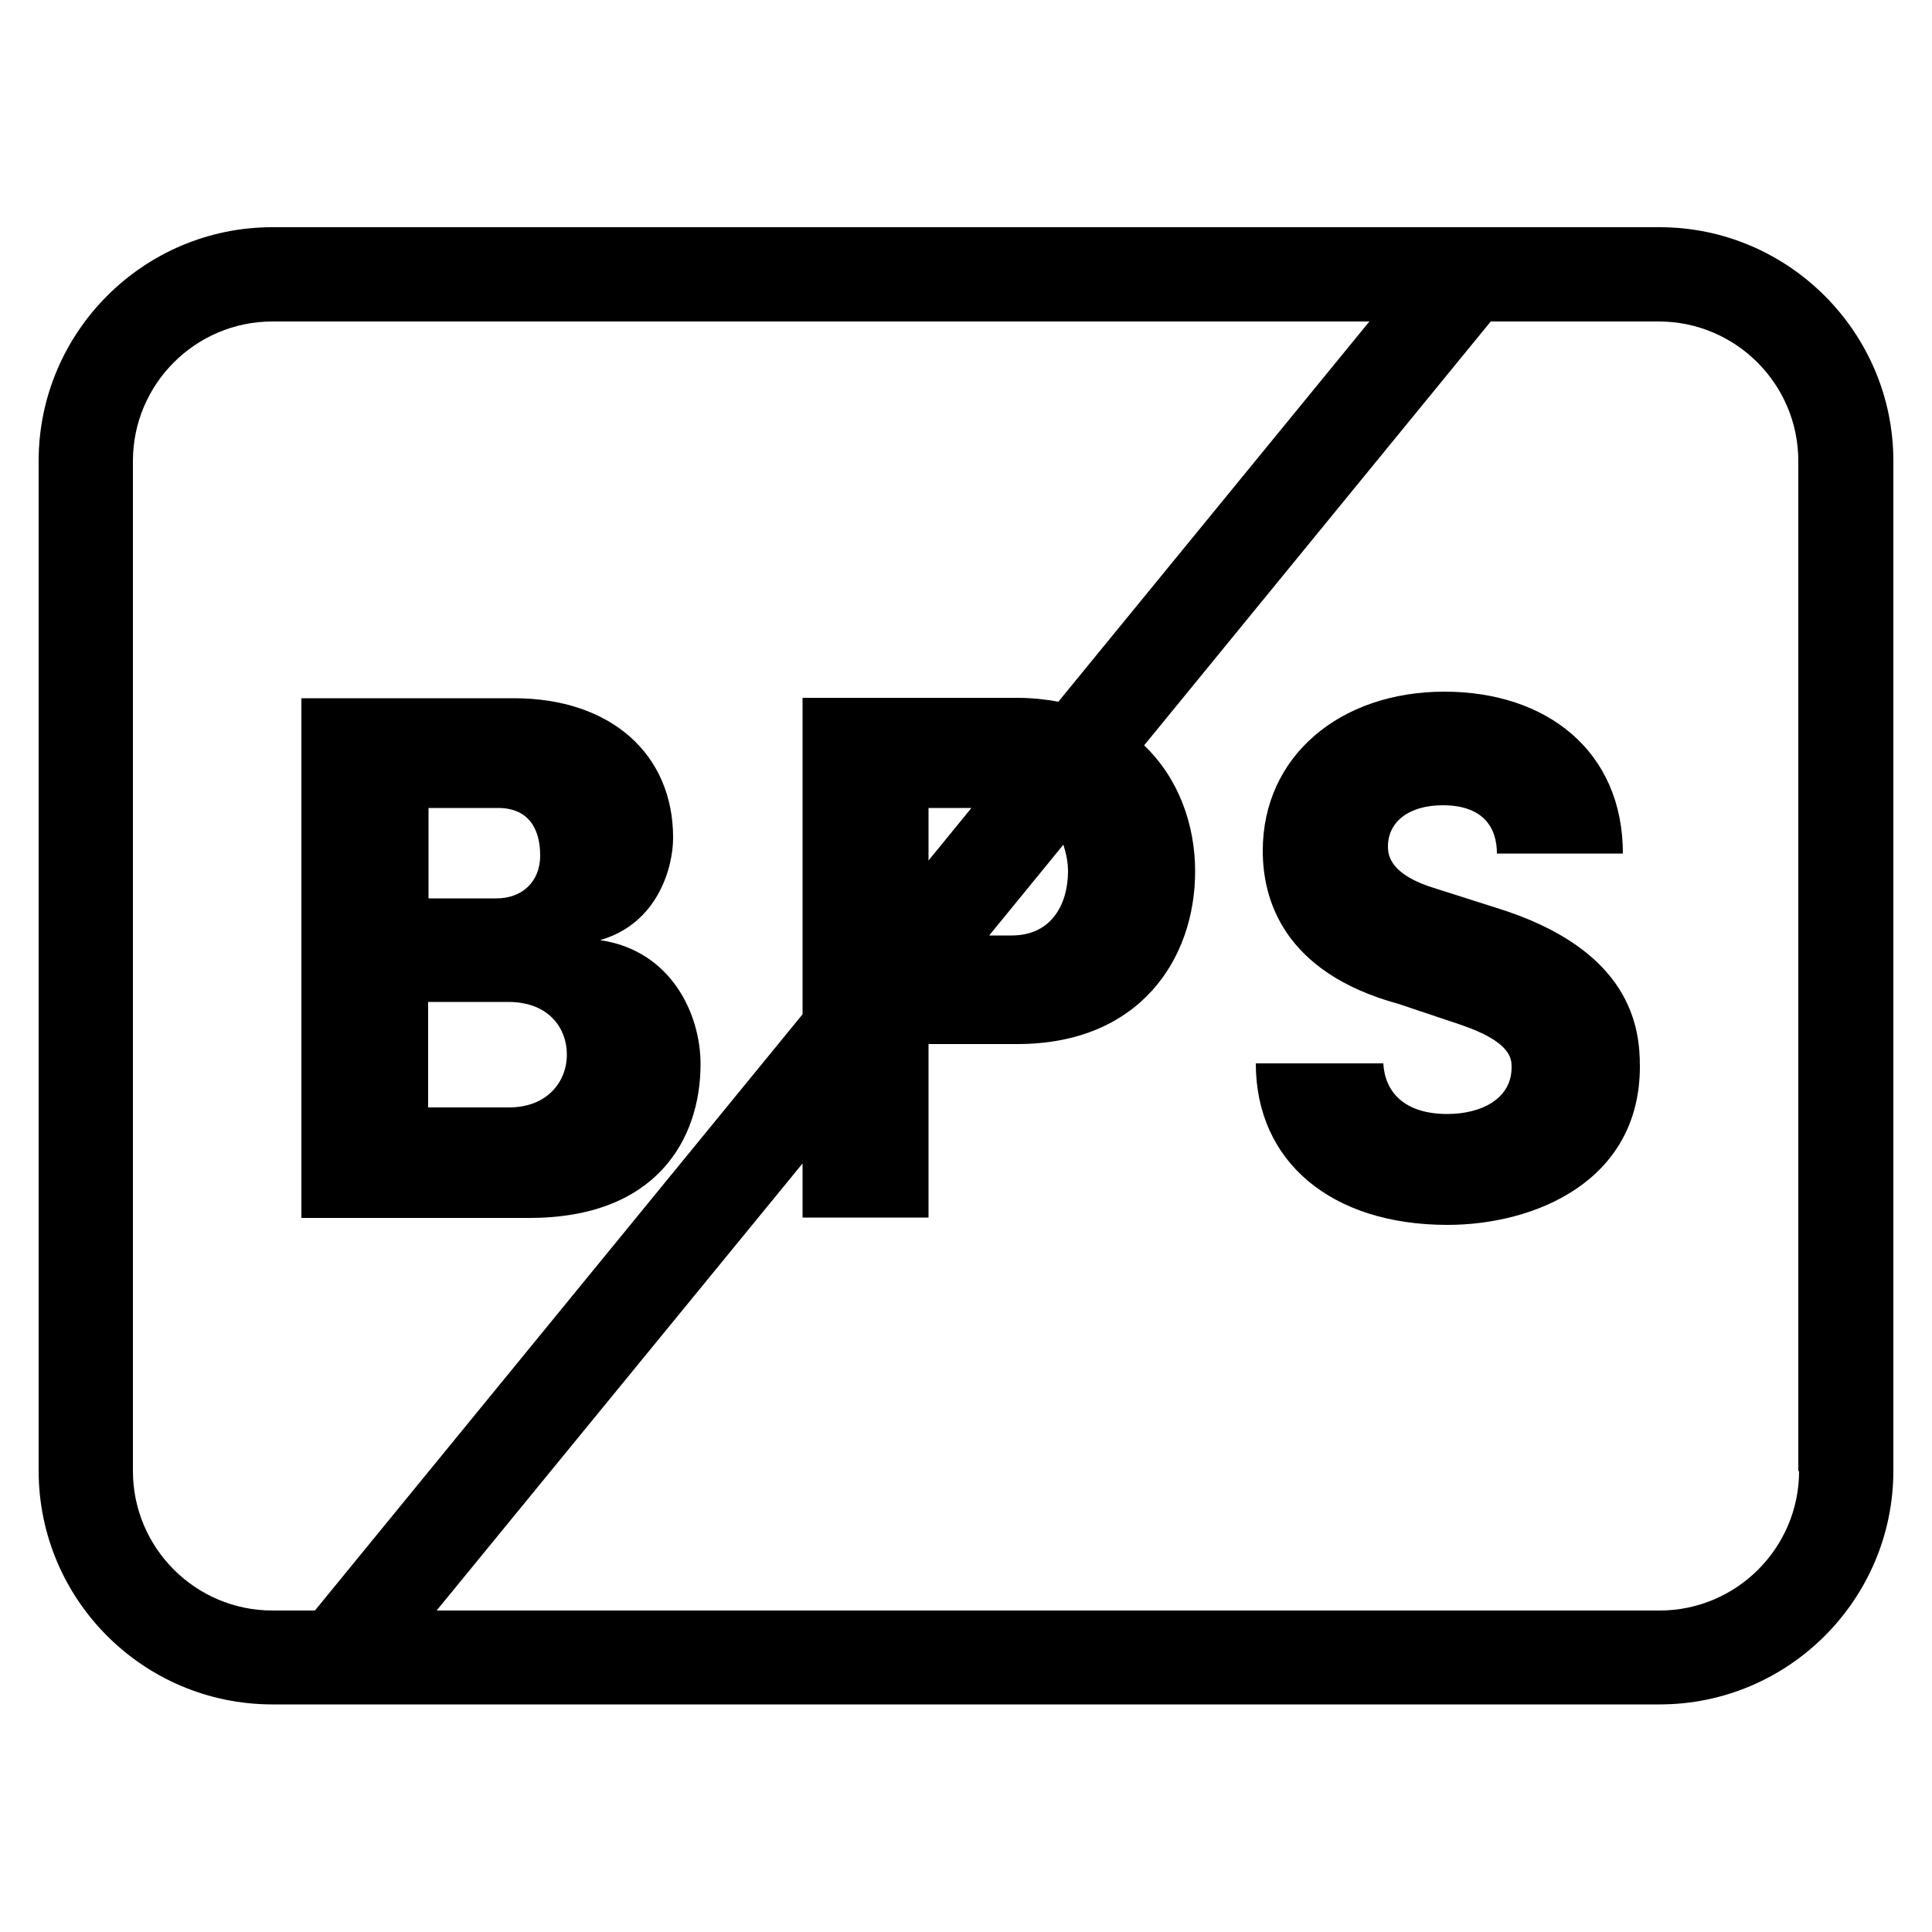 <?xml version="1.0" encoding="utf-8"?>
<!-- Generator: Adobe Illustrator 22.0.1, SVG Export Plug-In . SVG Version: 6.00 Build 0)  -->
<svg version="1.1" id="Layer_2" xmlns="http://www.w3.org/2000/svg" xmlns:xlink="http://www.w3.org/1999/xlink" x="0px" y="0px"
	 viewBox="0 0 500 500" style="enable-background:new 0 0 500 500;" xml:space="preserve">
<g>
	<path d="M155.3,243.3c15-4.3,18.9-18.9,18.9-26.5c0-21.7-16.2-36.1-41.2-36.1H78v134.5h59c32.8,0,44.3-20.3,44.3-39.8
		C181.3,262.4,173.7,246,155.3,243.3z M110.9,209.1L110.9,209.1h18c7.8,0,10.9,5.3,10.9,12.3c0,6.8-4.7,11.1-11.3,11.1h-17.6V209.1z
		 M131.7,286.6h-20.9v-27.3h20.7c10.9,0,15.2,7.2,15.2,13.5C146.8,279.6,141.9,286.6,131.7,286.6z"/>
	<path d="M387.1,234.9l-15.4-4.9c-11.7-3.5-12.5-8.4-12.5-10.9c0-6.5,5.5-10.7,14.2-10.7c10,0,14,5.3,14,12.5H420
		c0-26.5-19.7-41.9-46.2-41.9c-26.9,0-47,16.6-47,41.2c0,12.3,5.1,31.4,35.1,39.6l15.8,5.3c13.5,4.5,13.5,9,13.5,11.1
		c0,8.4-8.2,12.1-16.6,12.1c-11.3,0-16.2-5.8-16.6-13.1h-33c0,25.4,19.5,41.8,49.6,41.8c22.6,0,49.8-11.3,49.8-41
		C424.4,266.3,422.5,245.8,387.1,234.9z"/>
	<path d="M429.5,58.8h-359C37.1,58.8,10,86,10,119.3v261.3c0,33.4,27.1,60.5,60.5,60.5h359c33.4,0,60.5-27.2,60.5-60.5V119.3
		C490,86,462.8,58.8,429.5,58.8z M70.5,416.8c-19.9,0-36.1-16.2-36.1-36.1V119.3c0-19.9,16.2-36.1,36.1-36.1h283.9l-80.5,98.4
		c-3.3-0.6-6.8-1-10.6-1h-55.6v81.9L81.5,416.8H70.5z M276.4,225.5c0,8-3.9,16.6-14.6,16.6H256l19.2-23.5
		C275.9,220.8,276.4,223.1,276.4,225.5z M251.4,209.1l-11.1,13.6v-13.6H251.4z M429.5,416.8H113l94.7-115.7v14h32.6v-44.9h23
		c31.6,0,46-22,46-44.7c0-12.1-4.3-24.1-13.2-32.6l89.7-109.7h43.5c19.9,0,36.1,16.2,36.1,36.1v261.4h0.2
		C465.6,400.6,449.4,416.8,429.5,416.8z"/>
</g>
</svg>
